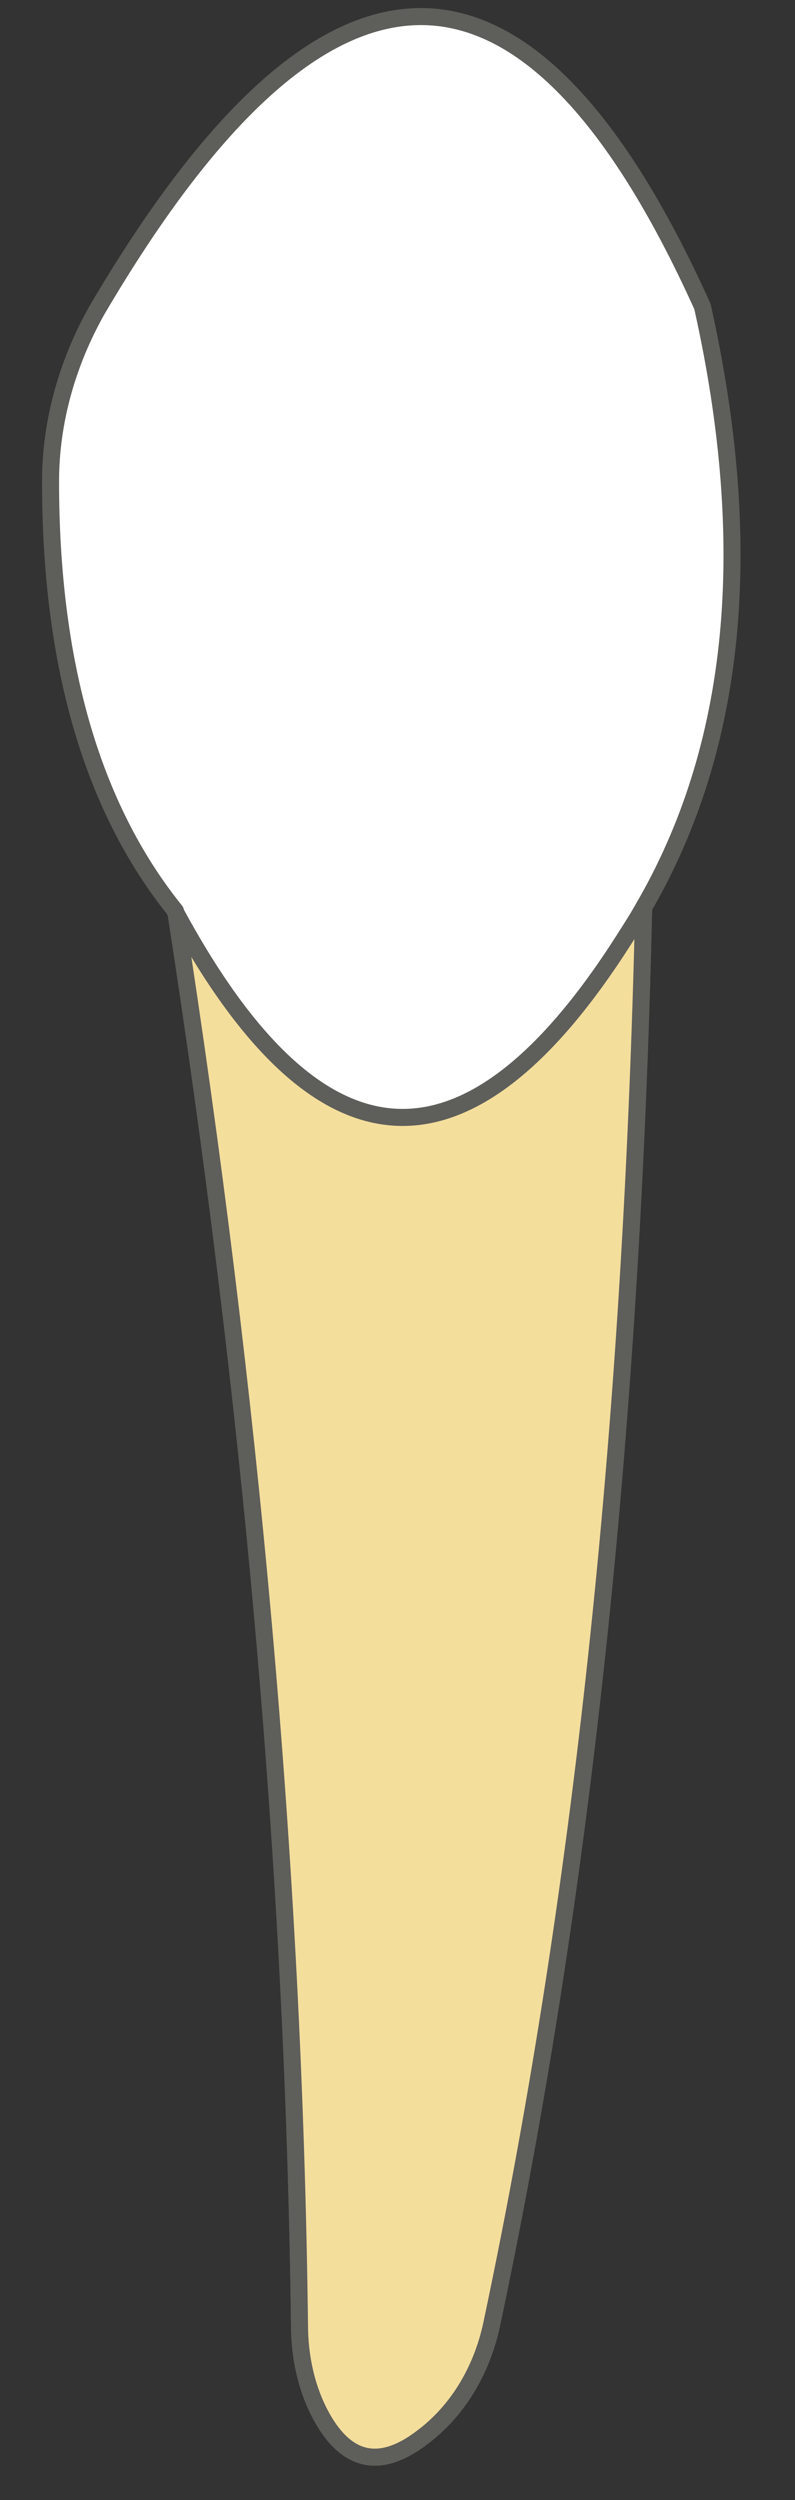 <svg width="7" height="22" viewBox="0 0 7 22" fill="none" xmlns="http://www.w3.org/2000/svg">
<rect x="0" y="0" width="7" height="22" fill="#333333" stroke="none"/>
<path d="M1.547 8.017C2.207 12.267 2.587 16.417 2.637 20.457C2.637 20.737 2.697 21.027 2.837 21.277C3.057 21.667 3.347 21.727 3.707 21.457C4.047 21.207 4.257 20.827 4.337 20.417C5.167 16.487 5.567 12.337 5.667 8.007H1.547V8.017Z" fill="#F4DE9C" stroke="#5E5E5A" stroke-width="0.15" stroke-linecap="round" stroke-linejoin="round"/>
<path d="M1.547 8.017C2.207 12.267 2.587 16.417 2.637 20.457C2.637 20.737 2.697 21.027 2.837 21.277C3.057 21.667 3.347 21.727 3.707 21.457C4.047 21.207 4.257 20.827 4.337 20.417C5.167 16.487 5.567 12.337 5.667 8.007H1.547V8.017Z" fill="#F4DE9C"/>
<path d="M1.547 8.017C2.207 12.267 2.587 16.417 2.637 20.457C2.637 20.737 2.697 21.027 2.837 21.277C3.057 21.667 3.347 21.727 3.707 21.457C4.047 21.207 4.257 20.827 4.337 20.417C5.167 16.487 5.567 12.337 5.667 8.007H1.547V8.017Z" stroke="#5E5E5A" stroke-width="0.15" stroke-linecap="round" stroke-linejoin="round"/>
<path d="M1.545 8.017C0.795 7.087 0.445 5.807 0.445 4.237C0.445 3.707 0.595 3.187 0.855 2.727C2.795 -0.573 4.585 -0.843 6.185 2.697C6.655 4.797 6.495 6.577 5.655 8.007C5.605 8.097 5.545 8.187 5.495 8.267C4.145 10.387 2.825 10.407 1.535 8.007L1.545 8.017Z" fill="white" stroke="#5E5E5A" stroke-width="0.15" stroke-linecap="round" stroke-linejoin="round"/>
</svg>
